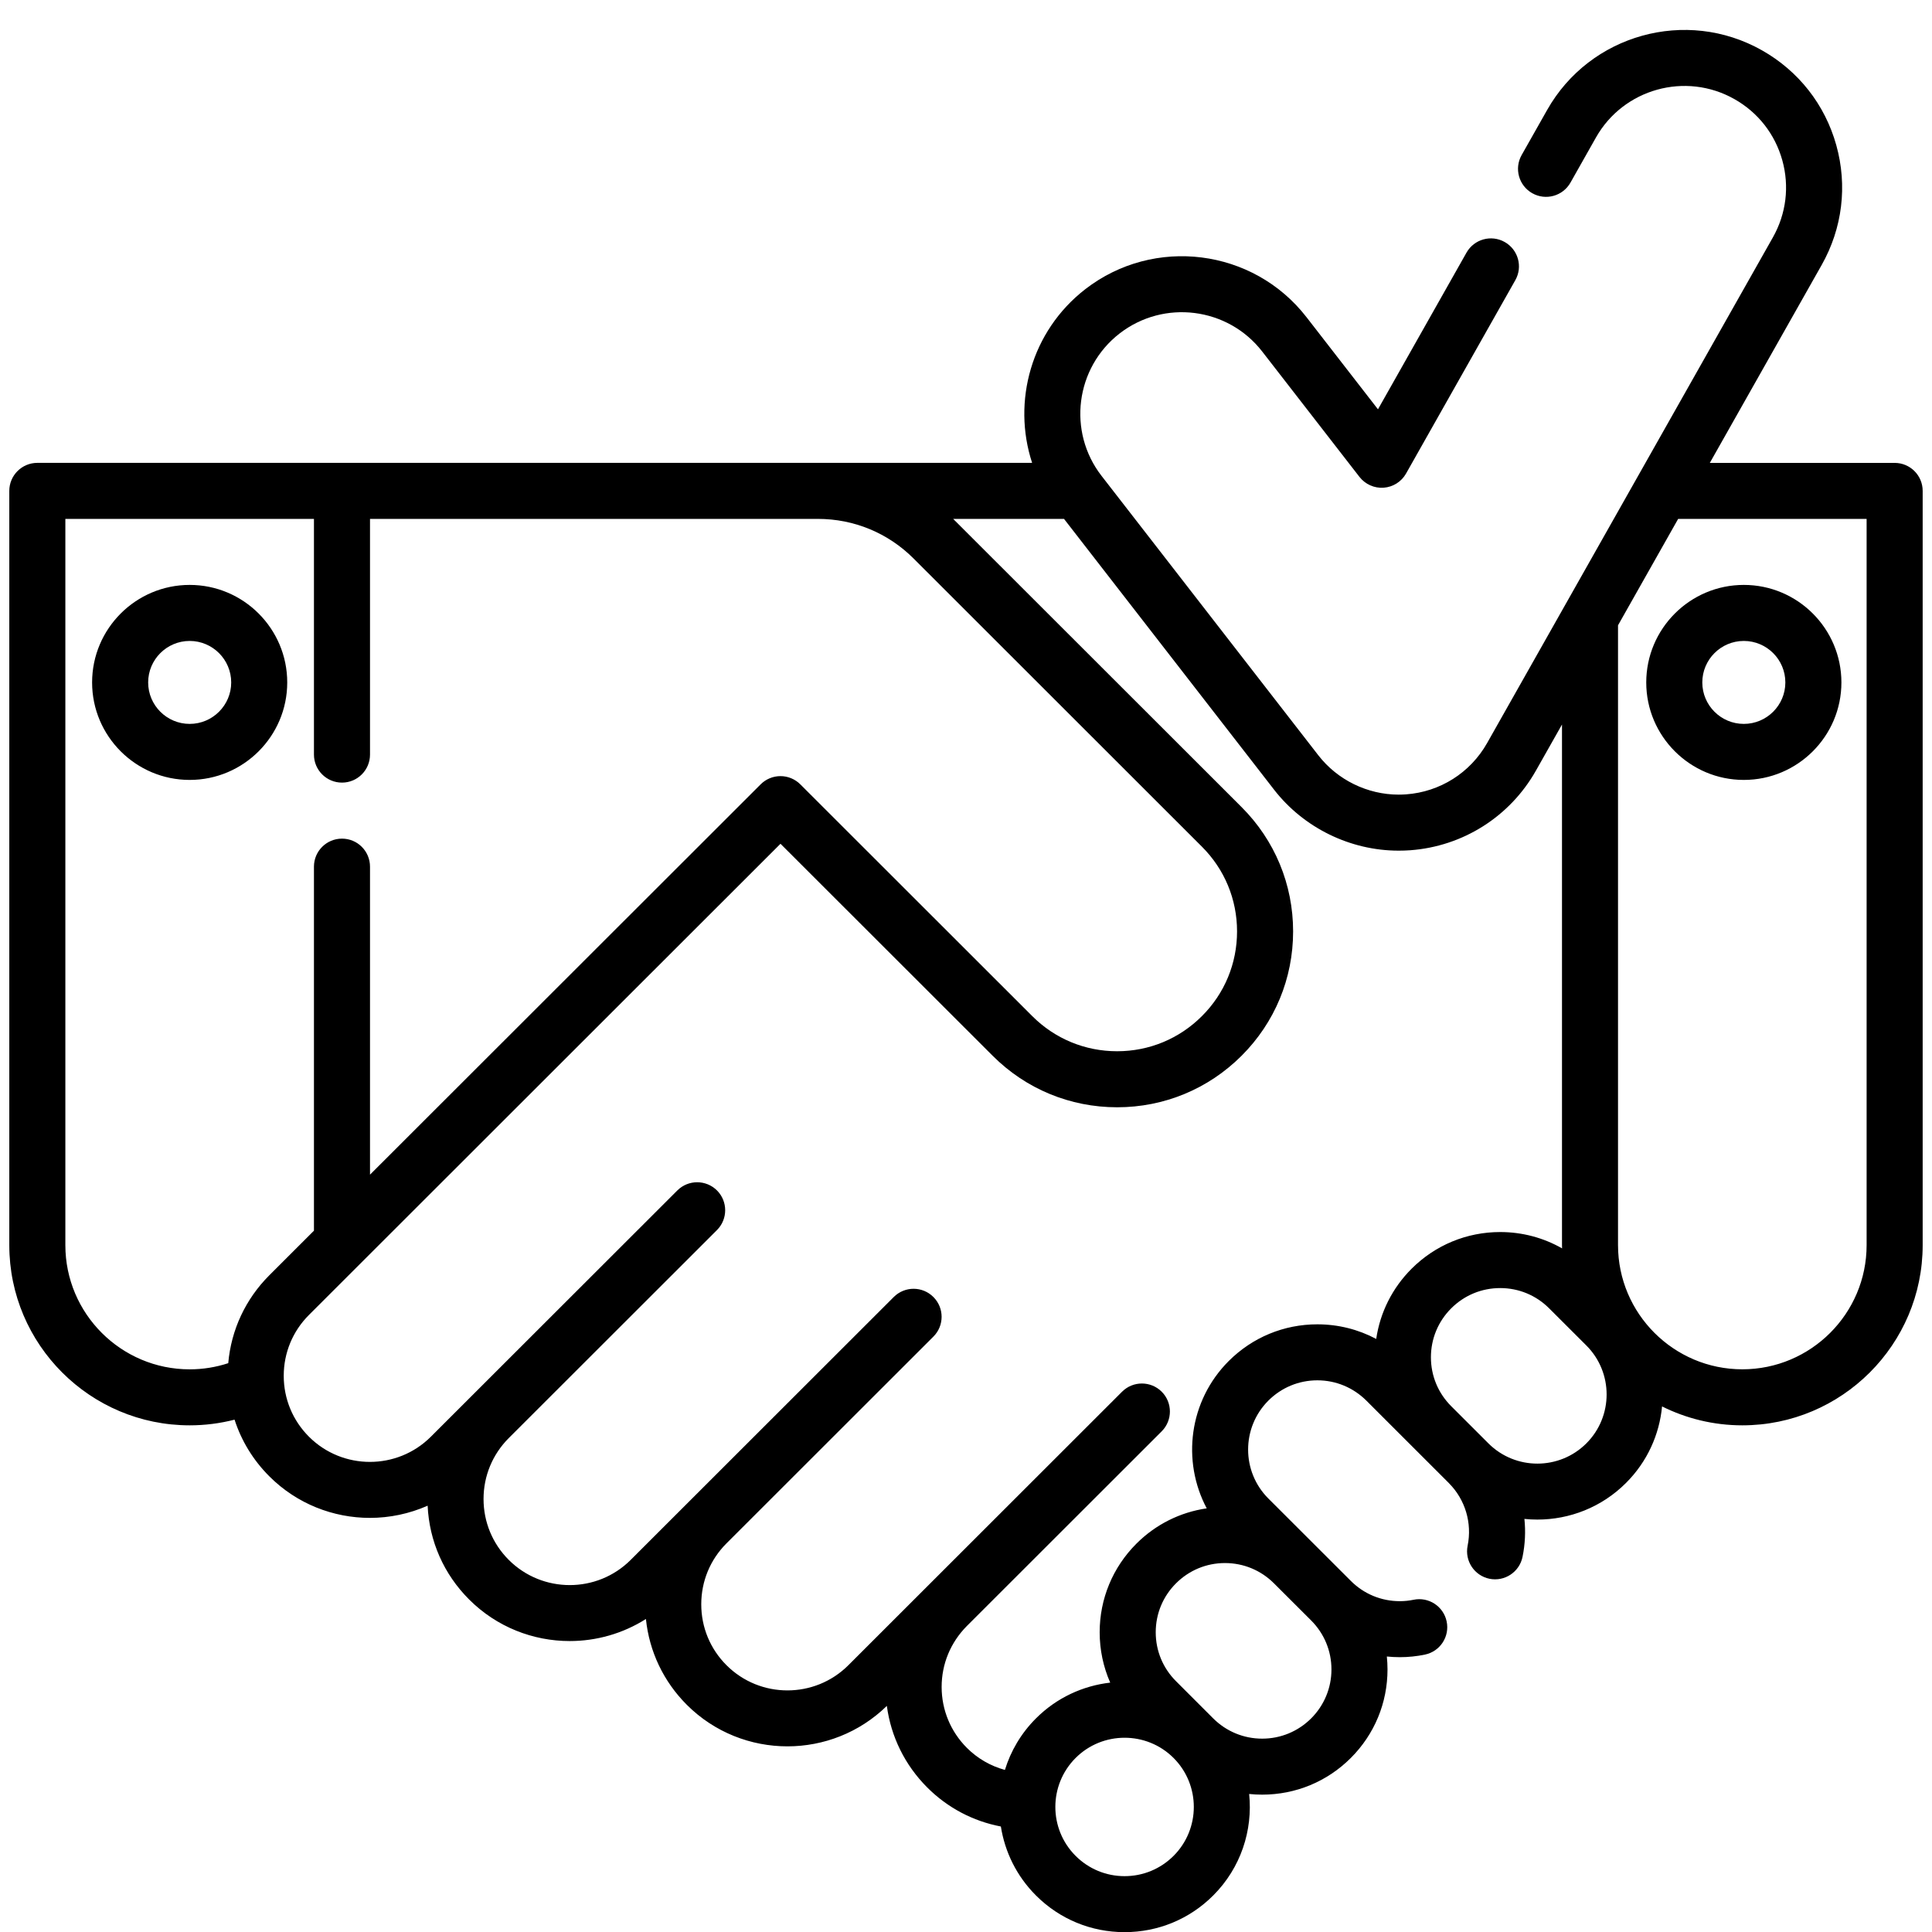 <svg 
 xmlns="http://www.w3.org/2000/svg"
 xmlns:xlink="http://www.w3.org/1999/xlink"
 width="64px" height="64px">
<path fill-rule="evenodd"  fill="currentColor"
 d="M57.717,47.216 C56.762,47.216 55.860,46.989 55.058,46.590 C54.970,47.516 54.572,48.418 53.863,49.125 C53.054,49.934 51.991,50.338 50.928,50.338 C50.784,50.338 50.640,50.331 50.498,50.316 C50.541,50.730 50.522,51.153 50.436,51.573 C50.334,52.075 49.844,52.400 49.342,52.299 C48.839,52.196 48.515,51.706 48.617,51.204 C48.770,50.451 48.539,49.677 47.998,49.132 C47.996,49.130 47.994,49.128 47.992,49.125 L45.262,46.397 C44.827,45.964 44.251,45.725 43.639,45.725 C43.026,45.725 42.450,45.964 42.016,46.397 C41.122,47.292 41.122,48.747 42.016,49.640 L44.747,52.368 C45.180,52.802 45.756,53.041 46.370,53.041 C46.526,53.041 46.678,53.025 46.822,52.995 C47.324,52.889 47.816,53.210 47.922,53.711 C48.028,54.213 47.707,54.705 47.205,54.810 C46.935,54.867 46.654,54.896 46.370,54.896 C46.225,54.896 46.082,54.888 45.941,54.874 C45.955,55.015 45.963,55.158 45.963,55.302 C45.963,56.410 45.531,57.452 44.747,58.235 C43.963,59.019 42.920,59.450 41.811,59.450 C41.666,59.450 41.523,59.443 41.380,59.428 C41.504,60.628 41.107,61.873 40.189,62.790 C39.405,63.574 38.362,64.005 37.253,64.005 C36.144,64.005 35.102,63.574 34.318,62.790 C33.674,62.147 33.287,61.342 33.155,60.505 C32.235,60.330 31.389,59.886 30.715,59.211 C29.976,58.471 29.514,57.529 29.378,56.510 C28.464,57.403 27.275,57.850 26.085,57.850 C24.878,57.850 23.671,57.392 22.752,56.474 C21.978,55.700 21.507,54.704 21.397,53.631 C20.630,54.117 19.752,54.362 18.873,54.362 C17.666,54.362 16.459,53.903 15.541,52.985 C14.703,52.149 14.220,51.053 14.166,49.878 C13.559,50.146 12.906,50.282 12.254,50.282 C11.047,50.282 9.840,49.823 8.922,48.905 C8.386,48.370 7.996,47.728 7.770,47.028 C7.287,47.152 6.790,47.216 6.283,47.216 C2.988,47.216 0.308,44.538 0.308,41.247 L0.308,16.261 C0.308,15.749 0.724,15.333 1.237,15.333 L34.190,15.333 C33.523,13.295 34.161,10.968 35.951,9.580 C38.227,7.817 41.515,8.232 43.279,10.506 L45.647,13.559 L48.580,8.368 C48.833,7.922 49.399,7.765 49.845,8.017 C50.292,8.269 50.450,8.834 50.197,9.281 L46.577,15.687 C46.425,15.957 46.146,16.133 45.836,16.156 C45.527,16.178 45.226,16.044 45.035,15.799 L41.811,11.643 C40.674,10.178 38.556,9.910 37.089,11.046 C35.622,12.183 35.354,14.300 36.491,15.765 L43.672,25.021 C44.304,25.836 45.299,26.323 46.331,26.323 C46.414,26.323 46.495,26.320 46.579,26.314 C47.703,26.233 48.707,25.598 49.263,24.614 L58.729,7.864 C59.171,7.081 59.282,6.174 59.041,5.309 C58.800,4.443 58.236,3.723 57.453,3.282 C55.837,2.369 53.780,2.941 52.868,4.555 L52.024,6.049 C51.771,6.496 51.205,6.653 50.759,6.401 C50.312,6.149 50.154,5.584 50.406,5.137 L51.251,3.643 C52.667,1.137 55.859,0.250 58.366,1.666 C59.581,2.352 60.456,3.468 60.830,4.811 C61.204,6.154 61.032,7.562 60.346,8.776 L56.640,15.334 L62.763,15.334 C63.276,15.334 63.691,15.749 63.691,16.261 L63.691,41.246 C63.691,44.538 61.011,47.216 57.717,47.216 ZM41.811,57.595 C42.424,57.595 43.000,57.356 43.434,56.924 C43.867,56.490 44.106,55.914 44.106,55.303 C44.106,54.689 43.867,54.114 43.434,53.680 L42.201,52.449 C41.768,52.017 41.192,51.778 40.579,51.778 C39.966,51.778 39.390,52.017 38.957,52.450 C38.523,52.883 38.285,53.458 38.285,54.071 C38.285,54.684 38.523,55.259 38.957,55.692 L40.189,56.924 C40.622,57.356 41.199,57.595 41.811,57.595 ZM35.631,61.478 C36.064,61.911 36.641,62.150 37.253,62.150 C37.866,62.150 38.442,61.911 38.876,61.478 C39.770,60.584 39.770,59.130 38.876,58.235 C38.429,57.788 37.841,57.565 37.253,57.565 C36.666,57.565 36.078,57.788 35.631,58.235 C34.736,59.130 34.736,60.584 35.631,61.478 ZM27.093,17.189 L12.257,17.189 L12.257,24.997 C12.257,25.509 11.842,25.925 11.329,25.925 C10.816,25.925 10.400,25.509 10.400,24.997 L10.400,17.189 L2.165,17.189 L2.165,41.247 C2.165,43.515 4.012,45.361 6.283,45.361 C6.721,45.361 7.149,45.292 7.561,45.157 C7.657,44.057 8.131,43.036 8.922,42.245 L10.400,40.768 L10.400,28.709 C10.400,28.196 10.816,27.781 11.329,27.781 C11.842,27.781 12.257,28.196 12.257,28.709 L12.257,38.912 L25.198,25.982 C25.372,25.808 25.608,25.710 25.854,25.710 C26.100,25.710 26.337,25.808 26.511,25.982 L34.195,33.660 C34.946,34.411 35.944,34.824 37.006,34.824 C38.067,34.824 39.064,34.411 39.815,33.660 C40.566,32.912 40.979,31.915 40.979,30.854 C40.979,29.794 40.566,28.797 39.815,28.047 L30.262,18.500 C29.416,17.655 28.290,17.189 27.093,17.189 ZM51.743,41.247 L51.743,24.001 L50.880,25.527 C50.018,27.053 48.460,28.039 46.712,28.166 C46.584,28.175 46.457,28.179 46.332,28.179 C44.730,28.179 43.187,27.424 42.205,26.159 L35.247,17.189 L31.575,17.189 L41.129,26.736 C42.230,27.836 42.836,29.299 42.836,30.855 C42.836,32.411 42.230,33.873 41.129,34.973 C40.027,36.074 38.563,36.680 37.007,36.680 C35.449,36.680 33.984,36.074 32.883,34.973 L25.855,27.951 L10.235,43.559 C9.696,44.097 9.399,44.814 9.399,45.575 C9.399,46.338 9.696,47.054 10.235,47.593 C11.349,48.706 13.160,48.705 14.273,47.593 L22.438,39.435 C22.800,39.073 23.388,39.073 23.751,39.435 C24.113,39.797 24.113,40.384 23.751,40.747 L16.854,47.638 C16.315,48.177 16.018,48.894 16.018,49.656 C16.018,50.418 16.315,51.135 16.854,51.674 C17.968,52.786 19.779,52.786 20.892,51.674 L29.607,42.965 C29.970,42.602 30.558,42.602 30.920,42.965 C31.283,43.327 31.283,43.915 30.920,44.277 L24.066,51.126 C23.526,51.665 23.230,52.382 23.230,53.144 C23.230,53.907 23.526,54.623 24.066,55.162 C25.179,56.275 26.991,56.275 28.104,55.162 L37.170,46.102 C37.532,45.740 38.120,45.740 38.483,46.102 C38.845,46.464 38.845,47.052 38.483,47.414 L32.024,53.868 C31.485,54.414 31.193,55.125 31.193,55.882 C31.193,56.643 31.490,57.360 32.029,57.900 C32.383,58.254 32.816,58.502 33.289,58.631 C33.481,58.006 33.824,57.417 34.318,56.924 C35.006,56.235 35.878,55.842 36.777,55.739 C36.549,55.219 36.428,54.655 36.428,54.071 C36.428,52.963 36.860,51.921 37.644,51.137 C38.283,50.498 39.095,50.094 39.974,49.966 C39.141,48.398 39.384,46.405 40.703,45.086 C41.488,44.302 42.530,43.870 43.639,43.870 C44.330,43.870 44.995,44.038 45.589,44.354 C45.717,43.477 46.122,42.667 46.761,42.028 C47.545,41.245 48.587,40.813 49.696,40.813 C50.427,40.813 51.128,41.002 51.746,41.354 C51.745,41.318 51.743,41.282 51.743,41.247 ZM52.550,44.571 L51.318,43.341 C50.885,42.907 50.308,42.669 49.696,42.669 C49.083,42.669 48.506,42.907 48.073,43.341 C47.640,43.773 47.401,44.349 47.401,44.962 C47.401,45.573 47.639,46.148 48.072,46.581 L49.305,47.813 C49.307,47.815 49.308,47.817 49.310,47.818 C50.205,48.708 51.657,48.706 52.550,47.814 C53.445,46.920 53.445,45.465 52.550,44.571 ZM61.834,17.189 L55.591,17.189 L53.599,20.714 L53.599,41.246 C53.599,43.514 55.447,45.360 57.717,45.360 C59.987,45.360 61.834,43.514 61.834,41.246 L61.834,17.189 ZM57.766,25.836 C55.984,25.836 54.534,24.387 54.534,22.607 C54.534,20.825 55.984,19.376 57.766,19.376 C59.549,19.376 60.999,20.825 60.999,22.607 C60.999,24.387 59.549,25.836 57.766,25.836 ZM57.766,21.232 C57.008,21.232 56.391,21.848 56.391,22.607 C56.391,23.364 57.008,23.980 57.766,23.980 C58.525,23.980 59.142,23.364 59.142,22.607 C59.142,21.848 58.525,21.232 57.766,21.232 ZM6.283,25.836 C4.501,25.836 3.051,24.387 3.051,22.607 C3.051,20.825 4.501,19.376 6.283,19.376 C8.065,19.376 9.515,20.825 9.515,22.607 C9.515,24.387 8.065,25.836 6.283,25.836 ZM6.283,21.232 C5.525,21.232 4.908,21.848 4.908,22.607 C4.908,23.364 5.525,23.980 6.283,23.980 C7.041,23.980 7.659,23.364 7.659,22.607 C7.659,21.848 7.041,21.232 6.283,21.232 Z"/>
</svg>